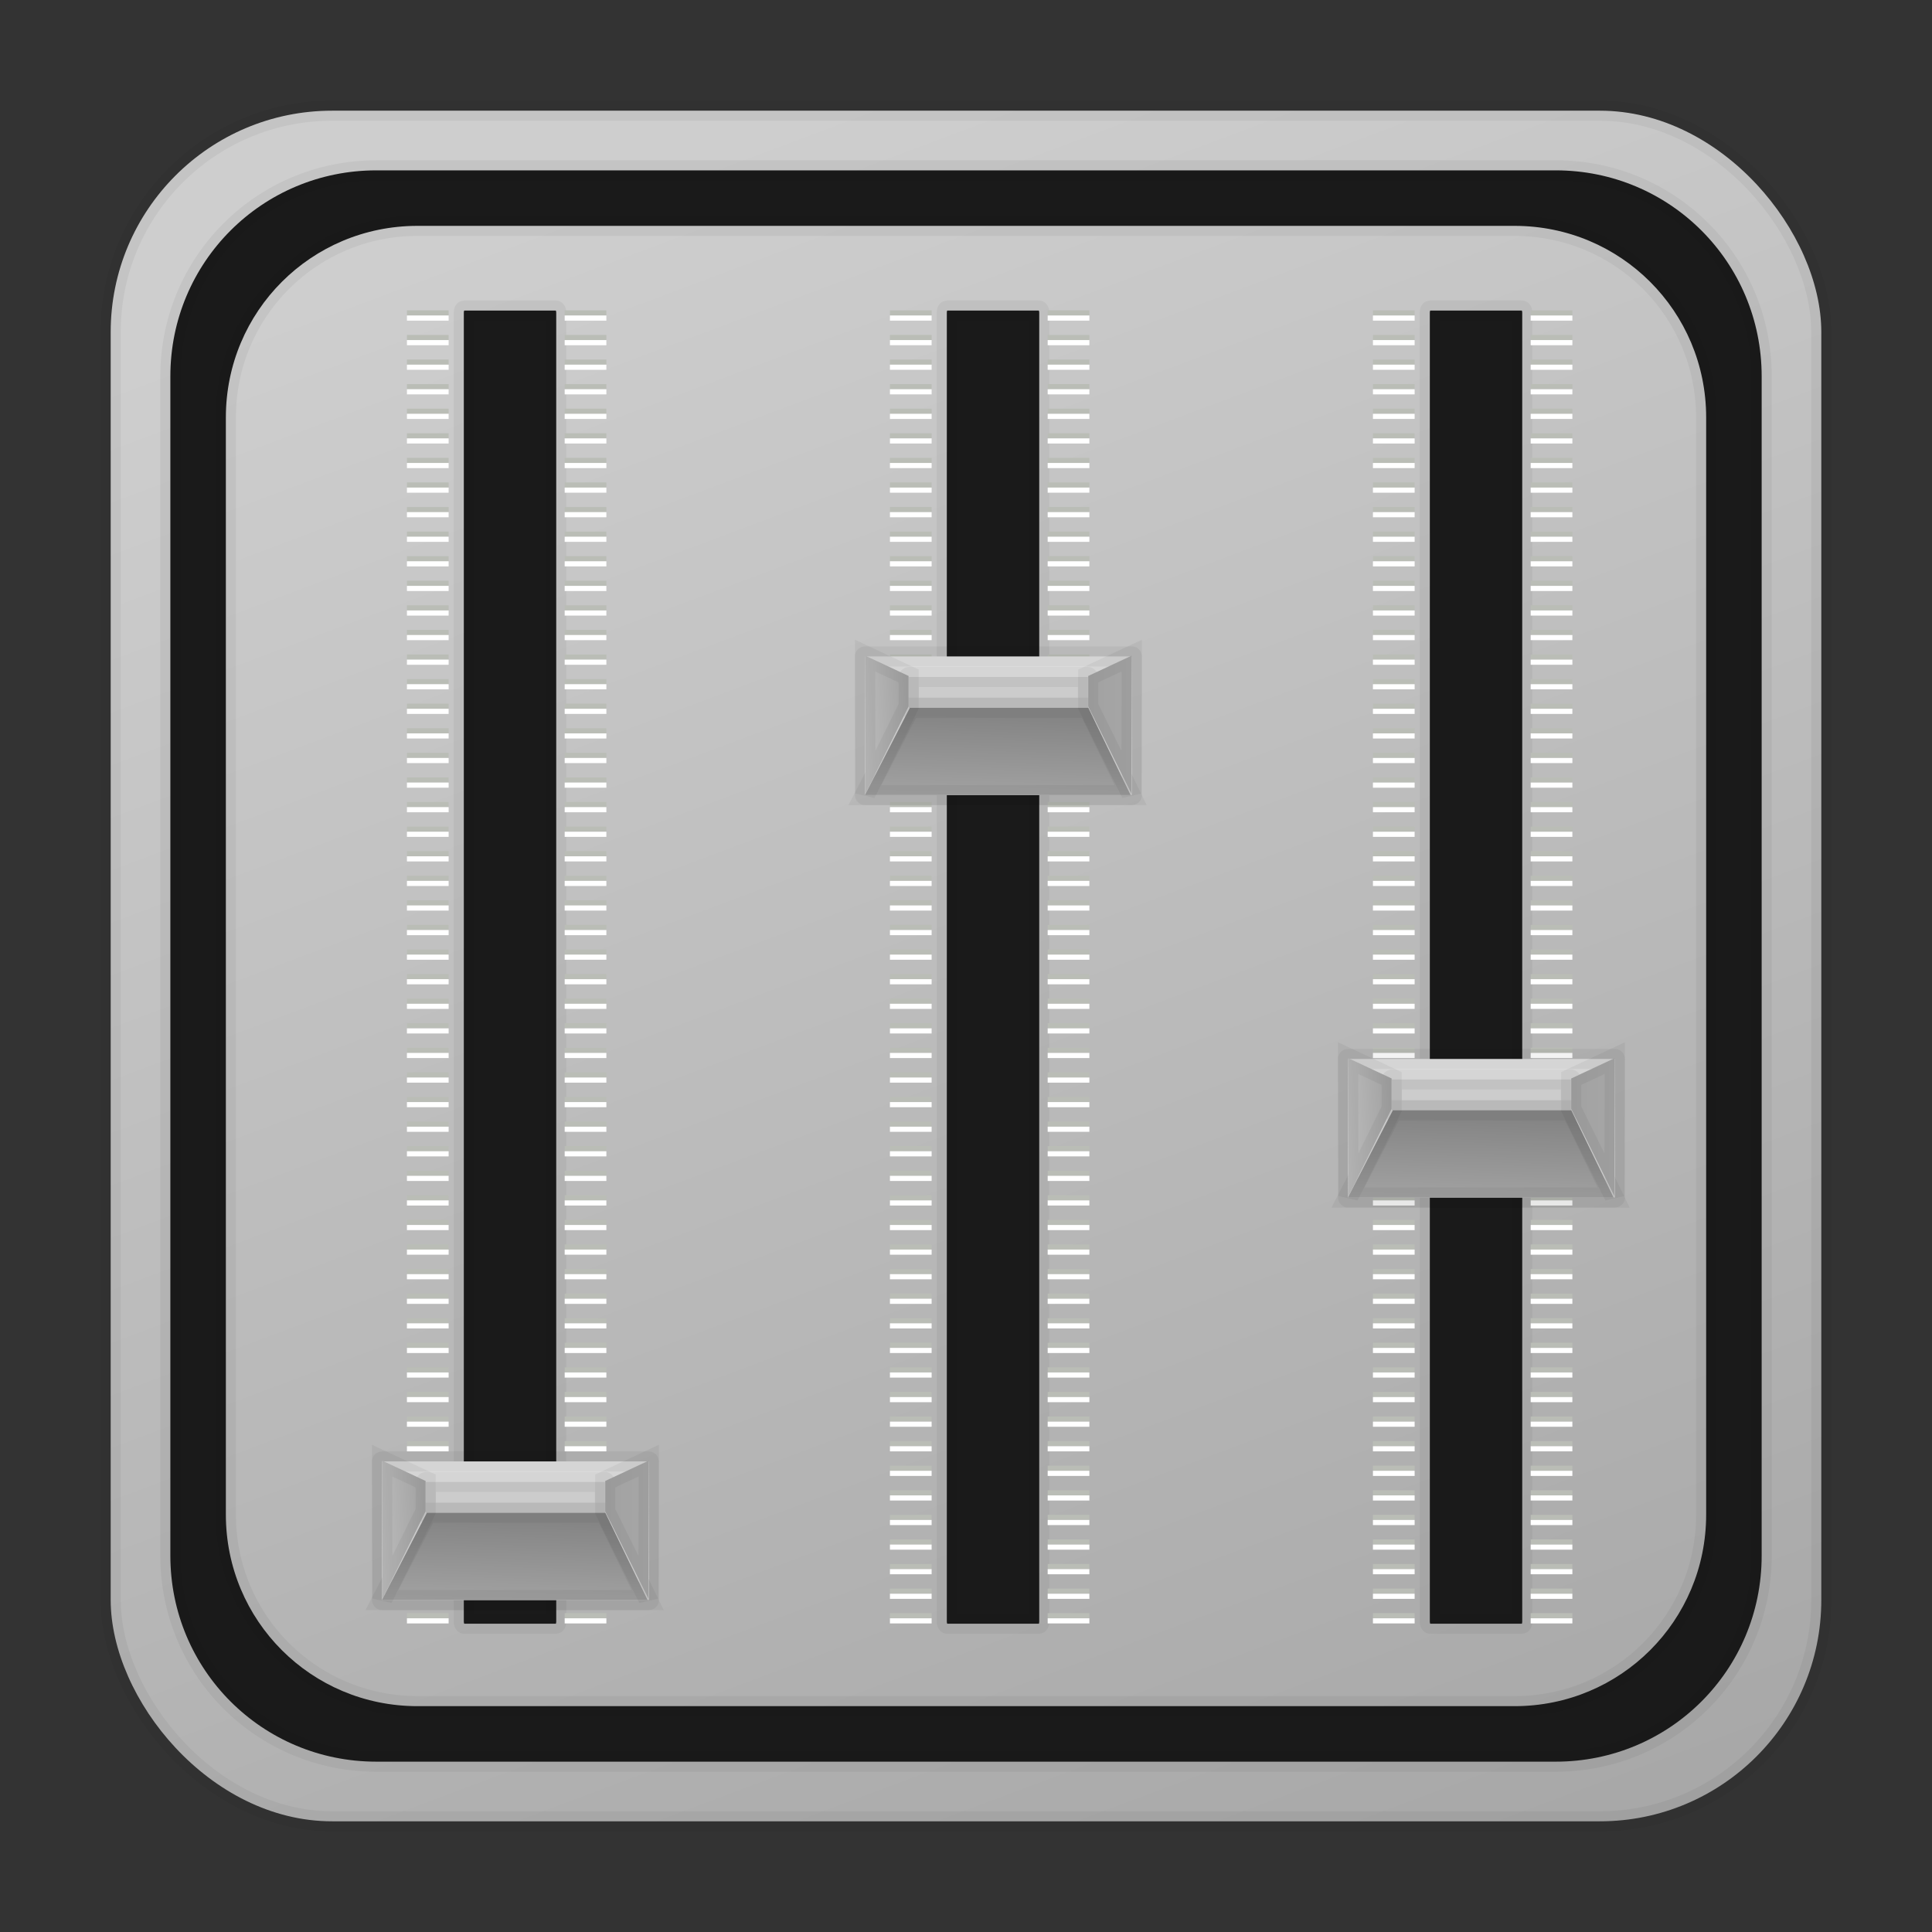 <?xml version="1.0" encoding="UTF-8" standalone="no"?>
<svg
   xmlns:dc="http://purl.org/dc/elements/1.1/"
   xmlns:cc="http://creativecommons.org/ns#"
   xmlns:rdf="http://www.w3.org/1999/02/22-rdf-syntax-ns#"
   xmlns:svg="http://www.w3.org/2000/svg"
   xmlns="http://www.w3.org/2000/svg"
   xmlns:xlink="http://www.w3.org/1999/xlink"
   xmlns:sodipodi="http://sodipodi.sourceforge.net/DTD/sodipodi-0.dtd"
   xmlns:inkscape="http://www.inkscape.org/namespaces/inkscape"
   height="96"
   width="96"
   id="svg2"
   version="1.1"
   inkscape:version="0.91 r13725"
   sodipodi:docname="preferences-desktop.svg">
  <rect width="100%" height="100%" fill="#333333" stroke="none"/>
  <sodipodi:namedview
     pagecolor="#ffffff"
     bordercolor="#666666"
     borderopacity="1"
     objecttolerance="10"
     gridtolerance="10"
     guidetolerance="10"
     inkscape:pageopacity="0"
     inkscape:pageshadow="2"
     inkscape:window-width="1366"
     inkscape:window-height="716"
     id="namedview155"
     showgrid="false"
     inkscape:zoom="3.4766083"
     inkscape:cx="31.160443"
     inkscape:cy="48.159678"
     inkscape:current-layer="svg2"
     inkscape:window-x="0"
     inkscape:window-y="24"
     inkscape:window-maximized="1" />
  <defs
     id="defs4">
    <linearGradient
       id="linearGradient8260"
       inkscape:collect="always">
      <stop
         id="stop8262"
         offset="0"
         style="stop-color:#cecece;stop-opacity:1" />
      <stop
         id="stop8264"
         offset="1"
         style="stop-color:#a6a6a6;stop-opacity:1" />
    </linearGradient>
    <linearGradient
       y2="166.871"
       x2="184.415"
       y1="188.427"
       x1="183.852"
       gradientTransform="matrix(0.255,0,0,0.255,30.032,-6.107)"
       gradientUnits="userSpaceOnUse"
       id="linearGradient6223"
       xlink:href="#linearGradient6129"
       inkscape:collect="always" />
    <linearGradient
       id="linearGradient6129"
       inkscape:collect="always">
      <stop
         id="stop6132"
         offset="0"
         style="stop-color:#adadad;stop-opacity:1;" />
      <stop
         id="stop6134"
         offset="1"
         style="stop-color:#858585;stop-opacity:1" />
    </linearGradient>
    <linearGradient
       y2="168.39"
       x2="207.978"
       y1="168.39"
       x1="199.492"
       gradientUnits="userSpaceOnUse"
       id="linearGradient6225"
       xlink:href="#linearGradient6155"
       inkscape:collect="always"
       gradientTransform="matrix(0.255,0,0,0.255,30.032,-6.139)" />
    <linearGradient
       inkscape:collect="always"
       id="linearGradient6155">
      <stop
         style="stop-color:#a2a2a2;stop-opacity:1;"
         offset="0"
         id="stop6158" />
      <stop
         style="stop-color:#a6a6a6;stop-opacity:1"
         offset="1"
         id="stop6160" />
    </linearGradient>
    <linearGradient
       y2="169.235"
       x2="214.18"
       y1="168.39"
       x1="199.492"
       gradientTransform="matrix(-0.255,0,0,0.255,122.885,-6.139)"
       gradientUnits="userSpaceOnUse"
       id="linearGradient6227"
       xlink:href="#linearGradient6140"
       inkscape:collect="always" />
    <linearGradient
       id="linearGradient6140"
       inkscape:collect="always">
      <stop
         id="stop6143"
         offset="0"
         style="stop-color:#a2a2a2;stop-opacity:1;" />
      <stop
         id="stop6145"
         offset="1"
         style="stop-color:#cbcbcb;stop-opacity:1" />
    </linearGradient>
    <linearGradient
       gradientUnits="userSpaceOnUse"
       y2="95.593"
       x2="78.186"
       y1="4.068"
       x1="43.847"
       id="linearGradient4167-3"
       xlink:href="#linearGradient8260"
       inkscape:collect="always"
       gradientTransform="translate(0,-2.29e-5)" />
    <linearGradient
       inkscape:collect="always"
       xlink:href="#linearGradient6129"
       id="linearGradient7596"
       gradientUnits="userSpaceOnUse"
       gradientTransform="matrix(0.255,0,0,0.255,30.032,-6.107)"
       x1="183.852"
       y1="188.427"
       x2="184.415"
       y2="166.871" />
    <linearGradient
       inkscape:collect="always"
       xlink:href="#linearGradient6155"
       id="linearGradient7598"
       gradientUnits="userSpaceOnUse"
       gradientTransform="matrix(0.255,0,0,0.255,30.032,-6.139)"
       x1="199.492"
       y1="168.39"
       x2="207.978"
       y2="168.39" />
    <linearGradient
       inkscape:collect="always"
       xlink:href="#linearGradient6140"
       id="linearGradient7600"
       gradientUnits="userSpaceOnUse"
       gradientTransform="matrix(-0.255,0,0,0.255,122.885,-6.139)"
       x1="199.492"
       y1="168.39"
       x2="214.18"
       y2="169.235" />
    <linearGradient
       inkscape:collect="always"
       xlink:href="#linearGradient6129"
       id="linearGradient7864"
       gradientUnits="userSpaceOnUse"
       gradientTransform="matrix(0.255,0,0,0.255,30.032,-6.107)"
       x1="183.852"
       y1="188.427"
       x2="184.415"
       y2="166.871" />
    <linearGradient
       inkscape:collect="always"
       xlink:href="#linearGradient6155"
       id="linearGradient7866"
       gradientUnits="userSpaceOnUse"
       gradientTransform="matrix(0.255,0,0,0.255,30.032,-6.139)"
       x1="199.492"
       y1="168.39"
       x2="207.978"
       y2="168.39" />
    <linearGradient
       inkscape:collect="always"
       xlink:href="#linearGradient6140"
       id="linearGradient7868"
       gradientUnits="userSpaceOnUse"
       gradientTransform="matrix(-0.255,0,0,0.255,122.885,-6.139)"
       x1="199.492"
       y1="168.39"
       x2="214.18"
       y2="169.235" />
  </defs>
  <rect
     rx="11"
     y="5.5"
     x="5.5"
     height="85"
     width="85"
     id="rect4244-6"
     style="opacity:1;fill:url(#linearGradient4167-3);fill-opacity:1.0;stroke:#000000;stroke-width:1;stroke-linecap:butt;stroke-linejoin:miter;stroke-miterlimit:4;stroke-dasharray:none;stroke-dashoffset:0;stroke-opacity:0.047" />
  <g
     id="g5679"
     transform="translate(-50.847,-0.814)">
    <g
       transform="matrix(0.255,0,0,0.255,19.063,2.724)"
       id="g6681">
      <path
         inkscape:connector-curvature="0"
         id="path6683"
         d="m 204.438,144.5 7.125,0"
         style="fill:none;stroke:#babdb6;stroke-width:1px;stroke-linecap:square;stroke-linejoin:miter;stroke-opacity:1" />
      <path
         style="fill:none;stroke:#ffffff;stroke-width:1px;stroke-linecap:square;stroke-linejoin:miter;stroke-opacity:1"
         d="m 204.438,145.5 7.125,0"
         id="path6685"
         inkscape:connector-curvature="0" />
    </g>
    <use
       x="0"
       y="0"
       xlink:href="#g6681"
       id="use6687"
       transform="translate(0,1.221)"
       width="400"
       height="300" />
    <use
       x="0"
       y="0"
       xlink:href="#use6687"
       id="use6689"
       transform="translate(0,3.664)"
       width="400"
       height="300" />
    <use
       x="0"
       y="0"
       xlink:href="#use6689"
       id="use6691"
       transform="translate(0,1.221)"
       width="400"
       height="300" />
    <use
       x="0"
       y="0"
       xlink:href="#use6691"
       id="use6693"
       transform="translate(0,3.664)"
       width="400"
       height="300" />
    <use
       x="0"
       y="0"
       xlink:href="#use6693"
       id="use6695"
       transform="translate(0,2.443)"
       width="400"
       height="300" />
    <use
       x="0"
       y="0"
       xlink:href="#use6695"
       id="use6697"
       transform="translate(0,2.443)"
       width="400"
       height="300" />
    <use
       x="0"
       y="0"
       xlink:href="#use6697"
       id="use6699"
       transform="translate(0,1.221)"
       width="400"
       height="300" />
    <use
       x="0"
       y="0"
       xlink:href="#use6699"
       id="use6701"
       transform="translate(0,3.664)"
       width="400"
       height="300" />
    <use
       x="0"
       y="0"
       xlink:href="#use6701"
       id="use6703"
       transform="translate(0,2.443)"
       width="400"
       height="300" />
    <use
       x="0"
       y="0"
       xlink:href="#use6703"
       id="use6705"
       transform="translate(0,2.443)"
       width="400"
       height="300" />
    <use
       x="0"
       y="0"
       xlink:href="#use6705"
       id="use6707"
       transform="translate(0,1.221)"
       width="400"
       height="300" />
    <use
       x="0"
       y="0"
       xlink:href="#use6707"
       id="use6709"
       transform="translate(0,2.443)"
       width="400"
       height="300" />
    <use
       x="0"
       y="0"
       xlink:href="#use6709"
       id="use6711"
       transform="translate(0,2.443)"
       width="400"
       height="300" />
    <use
       x="0"
       y="0"
       xlink:href="#use6711"
       id="use6713"
       transform="translate(0,2.443)"
       width="400"
       height="300" />
    <use
       x="0"
       y="0"
       xlink:href="#use6713"
       id="use6715"
       transform="translate(0,2.443)"
       width="400"
       height="300" />
    <use
       x="0"
       y="0"
       xlink:href="#use6715"
       id="use6717"
       transform="translate(0,2.443)"
       width="400"
       height="300" />
    <use
       x="0"
       y="0"
       xlink:href="#use6717"
       id="use6719"
       transform="translate(0,2.443)"
       width="400"
       height="300" />
    <g
       id="g5123"
       transform="matrix(0.255,0,0,0.255,19.063,1.502)">
      <path
         style="fill:none;stroke:#babdb6;stroke-width:1px;stroke-linecap:square;stroke-linejoin:miter;stroke-opacity:1"
         d="m 204.438,144.5 7.125,0"
         id="path5125"
         inkscape:connector-curvature="0" />
      <path
         inkscape:connector-curvature="0"
         id="path5127"
         d="m 204.438,145.5 7.125,0"
         style="fill:none;stroke:#ffffff;stroke-width:1px;stroke-linecap:square;stroke-linejoin:miter;stroke-opacity:1" />
    </g>
    <use
       height="300"
       width="400"
       transform="translate(0,2.443)"
       id="use5129"
       xlink:href="#g6681"
       y="0"
       x="0" />
    <use
       height="300"
       width="400"
       transform="translate(0,2.443)"
       id="use5131"
       xlink:href="#use6687"
       y="0"
       x="0" />
    <use
       height="300"
       width="400"
       transform="translate(0,2.443)"
       id="use5133"
       xlink:href="#use6689"
       y="0"
       x="0" />
    <use
       height="300"
       width="400"
       transform="translate(0,2.443)"
       id="use5135"
       xlink:href="#use6691"
       y="0"
       x="0" />
    <use
       height="300"
       width="400"
       transform="translate(0,1.221)"
       id="use5137"
       xlink:href="#use6693"
       y="0"
       x="0" />
    <use
       height="300"
       width="400"
       transform="translate(0,1.221)"
       id="use5139"
       xlink:href="#use6695"
       y="0"
       x="0" />
    <use
       height="300"
       width="400"
       transform="translate(0,2.443)"
       id="use5141"
       xlink:href="#use6697"
       y="0"
       x="0" />
    <use
       height="300"
       width="400"
       transform="translate(0,2.443)"
       id="use5143"
       xlink:href="#use6699"
       y="0"
       x="0" />
    <use
       height="300"
       width="400"
       transform="translate(0,1.221)"
       id="use5145"
       xlink:href="#use6701"
       y="0"
       x="0" />
    <use
       height="300"
       width="400"
       transform="translate(0,1.221)"
       id="use5147"
       xlink:href="#use6703"
       y="0"
       x="0" />
    <use
       height="300"
       width="400"
       transform="translate(0,2.443)"
       id="use5149"
       xlink:href="#use6705"
       y="0"
       x="0" />
    <use
       height="300"
       width="400"
       transform="translate(0,3.664)"
       id="use5151"
       xlink:href="#use6707"
       y="0"
       x="0" />
    <use
       height="300"
       width="400"
       transform="translate(0,3.664)"
       id="use5153"
       xlink:href="#use6709"
       y="0"
       x="0" />
    <use
       height="300"
       width="400"
       transform="translate(0,3.664)"
       id="use5155"
       xlink:href="#use6711"
       y="0"
       x="0" />
    <use
       height="300"
       width="400"
       transform="translate(0,3.664)"
       id="use5157"
       xlink:href="#use6713"
       y="0"
       x="0" />
    <use
       height="300"
       width="400"
       transform="translate(0,3.664)"
       id="use5159"
       xlink:href="#use6715"
       y="0"
       x="0" />
    <use
       height="300"
       width="400"
       transform="translate(0,3.664)"
       id="use5161"
       xlink:href="#use6717"
       y="0"
       x="0" />
    <g
       transform="matrix(0.255,0,0,0.255,19.063,-20.484)"
       id="g5163">
      <path
         inkscape:connector-curvature="0"
         id="path5165"
         d="m 204.438,144.5 7.125,0"
         style="fill:none;stroke:#babdb6;stroke-width:1px;stroke-linecap:square;stroke-linejoin:miter;stroke-opacity:1" />
      <path
         style="fill:none;stroke:#ffffff;stroke-width:1px;stroke-linecap:square;stroke-linejoin:miter;stroke-opacity:1"
         d="m 204.438,145.5 7.125,0"
         id="path5167"
         inkscape:connector-curvature="0" />
    </g>
    <use
       x="0"
       y="0"
       xlink:href="#g6681"
       id="use5169"
       transform="translate(0,-21.986)"
       width="400"
       height="300" />
    <use
       x="0"
       y="0"
       xlink:href="#use6687"
       id="use5171"
       transform="translate(0,-21.986)"
       width="400"
       height="300" />
    <use
       x="0"
       y="0"
       xlink:href="#use6689"
       id="use5173"
       transform="translate(0,-24.429)"
       width="400"
       height="300" />
    <use
       x="0"
       y="0"
       xlink:href="#use6691"
       id="use5175"
       transform="translate(0,-24.429)"
       width="400"
       height="300" />
    <use
       x="0"
       y="0"
       xlink:href="#use6693"
       id="use5177"
       transform="translate(0,-26.872)"
       width="400"
       height="300" />
    <use
       x="0"
       y="0"
       xlink:href="#use6695"
       id="use5179"
       transform="translate(0,-28.093)"
       width="400"
       height="300" />
    <use
       x="0"
       y="0"
       xlink:href="#use6697"
       id="use5181"
       transform="translate(0,-29.314)"
       width="400"
       height="300" />
    <use
       x="0"
       y="0"
       xlink:href="#use6699"
       id="use5183"
       transform="translate(0,-29.314)"
       width="400"
       height="300" />
    <use
       x="0"
       y="0"
       xlink:href="#use6701"
       id="use5185"
       transform="translate(0,-31.757)"
       width="400"
       height="300" />
    <use
       x="0"
       y="0"
       xlink:href="#use6703"
       id="use5187"
       transform="translate(0,-32.979)"
       width="400"
       height="300" />
    <use
       x="0"
       y="0"
       xlink:href="#use6705"
       id="use5189"
       transform="translate(0,-34.2)"
       width="400"
       height="300" />
    <use
       x="0"
       y="0"
       xlink:href="#use6707"
       id="use5191"
       transform="translate(0,-34.2)"
       width="400"
       height="300" />
    <use
       x="0"
       y="0"
       xlink:href="#use6709"
       id="use5193"
       transform="translate(0,-35.422)"
       width="400"
       height="300" />
    <use
       x="0"
       y="0"
       xlink:href="#use6711"
       id="use5195"
       transform="translate(0,-36.643)"
       width="400"
       height="300" />
    <use
       x="0"
       y="0"
       xlink:href="#use6713"
       id="use5197"
       transform="translate(0,-37.864)"
       width="400"
       height="300" />
    <use
       x="0"
       y="0"
       xlink:href="#use6715"
       id="use5199"
       transform="translate(0,-39.086)"
       width="400"
       height="300" />
    <use
       x="0"
       y="0"
       xlink:href="#use6717"
       id="use5201"
       transform="translate(0,-40.307)"
       width="400"
       height="300" />
  </g>
  <rect
     style="color:#000000;display:inline;overflow:visible;visibility:visible;fill:#1a1a1a;fill-opacity:1;fill-rule:evenodd;stroke:#000000;stroke-width:1;stroke-miterlimit:4;stroke-dasharray:none;stroke-opacity:0.047;marker:none;enable-background:accumulate"
     id="rect9811"
     width="4.592"
     height="65.251"
     x="23.047"
     y="15.431"
     rx="0.027"
     ry="0.097" />
  <g
     id="g5741"
     transform="translate(-43.009,-0.814)">
    <g
       id="g5743"
       transform="matrix(0.255,0,0,0.255,19.063,2.724)">
      <path
         style="fill:none;stroke:#babdb6;stroke-width:1px;stroke-linecap:square;stroke-linejoin:miter;stroke-opacity:1"
         d="m 204.438,144.5 7.125,0"
         id="path5745"
         inkscape:connector-curvature="0" />
      <path
         inkscape:connector-curvature="0"
         id="path5747"
         d="m 204.438,145.5 7.125,0"
         style="fill:none;stroke:#ffffff;stroke-width:1px;stroke-linecap:square;stroke-linejoin:miter;stroke-opacity:1" />
    </g>
    <use
       height="300"
       width="400"
       transform="translate(0,1.221)"
       id="use5749"
       xlink:href="#g6681"
       y="0"
       x="0" />
    <use
       height="300"
       width="400"
       transform="translate(0,3.664)"
       id="use5751"
       xlink:href="#use6687"
       y="0"
       x="0" />
    <use
       height="300"
       width="400"
       transform="translate(0,1.221)"
       id="use5753"
       xlink:href="#use6689"
       y="0"
       x="0" />
    <use
       height="300"
       width="400"
       transform="translate(0,3.664)"
       id="use5755"
       xlink:href="#use6691"
       y="0"
       x="0" />
    <use
       height="300"
       width="400"
       transform="translate(0,2.443)"
       id="use5757"
       xlink:href="#use6693"
       y="0"
       x="0" />
    <use
       height="300"
       width="400"
       transform="translate(0,2.443)"
       id="use5759"
       xlink:href="#use6695"
       y="0"
       x="0" />
    <use
       height="300"
       width="400"
       transform="translate(0,1.221)"
       id="use5761"
       xlink:href="#use6697"
       y="0"
       x="0" />
    <use
       height="300"
       width="400"
       transform="translate(0,3.664)"
       id="use5763"
       xlink:href="#use6699"
       y="0"
       x="0" />
    <use
       height="300"
       width="400"
       transform="translate(0,2.443)"
       id="use5765"
       xlink:href="#use6701"
       y="0"
       x="0" />
    <use
       height="300"
       width="400"
       transform="translate(0,2.443)"
       id="use5767"
       xlink:href="#use6703"
       y="0"
       x="0" />
    <use
       height="300"
       width="400"
       transform="translate(0,1.221)"
       id="use5769"
       xlink:href="#use6705"
       y="0"
       x="0" />
    <use
       height="300"
       width="400"
       transform="translate(0,2.443)"
       id="use5771"
       xlink:href="#use6707"
       y="0"
       x="0" />
    <use
       height="300"
       width="400"
       transform="translate(0,2.443)"
       id="use5773"
       xlink:href="#use6709"
       y="0"
       x="0" />
    <use
       height="300"
       width="400"
       transform="translate(0,2.443)"
       id="use5775"
       xlink:href="#use6711"
       y="0"
       x="0" />
    <use
       height="300"
       width="400"
       transform="translate(0,2.443)"
       id="use5777"
       xlink:href="#use6713"
       y="0"
       x="0" />
    <use
       height="300"
       width="400"
       transform="translate(0,2.443)"
       id="use5779"
       xlink:href="#use6715"
       y="0"
       x="0" />
    <use
       height="300"
       width="400"
       transform="translate(0,2.443)"
       id="use5781"
       xlink:href="#use6717"
       y="0"
       x="0" />
    <g
       transform="matrix(0.255,0,0,0.255,19.063,1.502)"
       id="g5783">
      <path
         inkscape:connector-curvature="0"
         id="path5785"
         d="m 204.438,144.5 7.125,0"
         style="fill:none;stroke:#babdb6;stroke-width:1px;stroke-linecap:square;stroke-linejoin:miter;stroke-opacity:1" />
      <path
         style="fill:none;stroke:#ffffff;stroke-width:1px;stroke-linecap:square;stroke-linejoin:miter;stroke-opacity:1"
         d="m 204.438,145.5 7.125,0"
         id="path5787"
         inkscape:connector-curvature="0" />
    </g>
    <use
       x="0"
       y="0"
       xlink:href="#g6681"
       id="use5789"
       transform="translate(0,2.443)"
       width="400"
       height="300" />
    <use
       x="0"
       y="0"
       xlink:href="#use6687"
       id="use5791"
       transform="translate(0,2.443)"
       width="400"
       height="300" />
    <use
       x="0"
       y="0"
       xlink:href="#use6689"
       id="use5793"
       transform="translate(0,2.443)"
       width="400"
       height="300" />
    <use
       x="0"
       y="0"
       xlink:href="#use6691"
       id="use5795"
       transform="translate(0,2.443)"
       width="400"
       height="300" />
    <use
       x="0"
       y="0"
       xlink:href="#use6693"
       id="use5797"
       transform="translate(0,1.221)"
       width="400"
       height="300" />
    <use
       x="0"
       y="0"
       xlink:href="#use6695"
       id="use5799"
       transform="translate(0,1.221)"
       width="400"
       height="300" />
    <use
       x="0"
       y="0"
       xlink:href="#use6697"
       id="use5801"
       transform="translate(0,2.443)"
       width="400"
       height="300" />
    <use
       x="0"
       y="0"
       xlink:href="#use6699"
       id="use5803"
       transform="translate(0,2.443)"
       width="400"
       height="300" />
    <use
       x="0"
       y="0"
       xlink:href="#use6701"
       id="use5805"
       transform="translate(0,1.221)"
       width="400"
       height="300" />
    <use
       x="0"
       y="0"
       xlink:href="#use6703"
       id="use5807"
       transform="translate(0,1.221)"
       width="400"
       height="300" />
    <use
       x="0"
       y="0"
       xlink:href="#use6705"
       id="use5809"
       transform="translate(0,2.443)"
       width="400"
       height="300" />
    <use
       x="0"
       y="0"
       xlink:href="#use6707"
       id="use5811"
       transform="translate(0,3.664)"
       width="400"
       height="300" />
    <use
       x="0"
       y="0"
       xlink:href="#use6709"
       id="use5813"
       transform="translate(0,3.664)"
       width="400"
       height="300" />
    <use
       x="0"
       y="0"
       xlink:href="#use6711"
       id="use5815"
       transform="translate(0,3.664)"
       width="400"
       height="300" />
    <use
       x="0"
       y="0"
       xlink:href="#use6713"
       id="use5817"
       transform="translate(0,3.664)"
       width="400"
       height="300" />
    <use
       x="0"
       y="0"
       xlink:href="#use6715"
       id="use5819"
       transform="translate(0,3.664)"
       width="400"
       height="300" />
    <use
       x="0"
       y="0"
       xlink:href="#use6717"
       id="use5821"
       transform="translate(0,3.664)"
       width="400"
       height="300" />
    <g
       id="g5823"
       transform="matrix(0.255,0,0,0.255,19.063,-20.484)">
      <path
         style="fill:none;stroke:#babdb6;stroke-width:1px;stroke-linecap:square;stroke-linejoin:miter;stroke-opacity:1"
         d="m 204.438,144.5 7.125,0"
         id="path5825"
         inkscape:connector-curvature="0" />
      <path
         inkscape:connector-curvature="0"
         id="path5827"
         d="m 204.438,145.5 7.125,0"
         style="fill:none;stroke:#ffffff;stroke-width:1px;stroke-linecap:square;stroke-linejoin:miter;stroke-opacity:1" />
    </g>
    <use
       height="300"
       width="400"
       transform="translate(0,-21.986)"
       id="use5829"
       xlink:href="#g6681"
       y="0"
       x="0" />
    <use
       height="300"
       width="400"
       transform="translate(0,-21.986)"
       id="use5831"
       xlink:href="#use6687"
       y="0"
       x="0" />
    <use
       height="300"
       width="400"
       transform="translate(0,-24.429)"
       id="use5833"
       xlink:href="#use6689"
       y="0"
       x="0" />
    <use
       height="300"
       width="400"
       transform="translate(0,-24.429)"
       id="use5835"
       xlink:href="#use6691"
       y="0"
       x="0" />
    <use
       height="300"
       width="400"
       transform="translate(0,-26.872)"
       id="use5837"
       xlink:href="#use6693"
       y="0"
       x="0" />
    <use
       height="300"
       width="400"
       transform="translate(0,-28.093)"
       id="use5839"
       xlink:href="#use6695"
       y="0"
       x="0" />
    <use
       height="300"
       width="400"
       transform="translate(0,-29.314)"
       id="use5841"
       xlink:href="#use6697"
       y="0"
       x="0" />
    <use
       height="300"
       width="400"
       transform="translate(0,-29.314)"
       id="use5843"
       xlink:href="#use6699"
       y="0"
       x="0" />
    <use
       height="300"
       width="400"
       transform="translate(0,-31.757)"
       id="use5845"
       xlink:href="#use6701"
       y="0"
       x="0" />
    <use
       height="300"
       width="400"
       transform="translate(0,-32.979)"
       id="use5847"
       xlink:href="#use6703"
       y="0"
       x="0" />
    <use
       height="300"
       width="400"
       transform="translate(0,-34.2)"
       id="use5849"
       xlink:href="#use6705"
       y="0"
       x="0" />
    <use
       height="300"
       width="400"
       transform="translate(0,-34.2)"
       id="use5851"
       xlink:href="#use6707"
       y="0"
       x="0" />
    <use
       height="300"
       width="400"
       transform="translate(0,-35.422)"
       id="use5853"
       xlink:href="#use6709"
       y="0"
       x="0" />
    <use
       height="300"
       width="400"
       transform="translate(0,-36.643)"
       id="use5855"
       xlink:href="#use6711"
       y="0"
       x="0" />
    <use
       height="300"
       width="400"
       transform="translate(0,-37.864)"
       id="use5857"
       xlink:href="#use6713"
       y="0"
       x="0" />
    <use
       height="300"
       width="400"
       transform="translate(0,-39.086)"
       id="use5859"
       xlink:href="#use6715"
       y="0"
       x="0" />
    <use
       height="300"
       width="400"
       transform="translate(0,-40.307)"
       id="use5861"
       xlink:href="#use6717"
       y="0"
       x="0" />
  </g>
  <g
     id="g5265"
     style="stroke:#000000;stroke-width:1;stroke-miterlimit:4;stroke-dasharray:none;stroke-opacity:0.047"
     transform="translate(-50.847,39.186)">
    <g
       id="g5012"
       style="stroke:#000000;stroke-width:1;stroke-miterlimit:4;stroke-dasharray:none;stroke-opacity:0.047">
      <rect
         style="color:#000000;display:inline;overflow:visible;visibility:visible;fill:#e0e0e0;fill-opacity:1;fill-rule:evenodd;stroke:#000000;stroke-width:1;stroke-miterlimit:4;stroke-dasharray:none;stroke-opacity:0.047;marker:none;enable-background:accumulate"
         id="rect9823"
         width="13.265"
         height="6.887"
         x="69.826"
         y="33.432"
         rx="0.006"
         ry="0.006" />
      <rect
         ry="0.006"
         rx="0.006"
         y="34.452"
         x="72.008"
         height="1.531"
         width="8.9"
         id="rect9825"
         style="color:#000000;display:inline;overflow:visible;visibility:visible;fill:#cccccc;fill-opacity:1;fill-rule:evenodd;stroke:#000000;stroke-width:1;stroke-miterlimit:4;stroke-dasharray:none;stroke-opacity:0.047;marker:none;enable-background:accumulate" />
      <path
         style="fill:url(#linearGradient6223);fill-opacity:1;stroke:#000000;stroke-width:1;stroke-miterlimit:4;stroke-dasharray:none;stroke-opacity:0.047"
         d="m 72.058,35.983 -2.232,4.337 13.201,0 -2.104,-4.337 z"
         id="path9827"
         inkscape:connector-curvature="0" />
    </g>
    <path
       inkscape:connector-curvature="0"
       id="path6138"
       d="m 80.92,34.403 0,1.511 2.142,4.329 0.023,-6.854 z"
       style="fill:url(#linearGradient6225);fill-opacity:1;stroke:#000000;stroke-width:1;stroke-miterlimit:4;stroke-dasharray:none;stroke-opacity:0.047" />
    <path
       style="fill:url(#linearGradient6227);fill-opacity:1;stroke:#000000;stroke-width:1;stroke-miterlimit:4;stroke-dasharray:none;stroke-opacity:0.047"
       d="m 71.996,34.403 0,1.511 -2.142,4.329 -0.023,-6.854 z"
       id="path6149"
       inkscape:connector-curvature="0" />
  </g>
  <path
     style="opacity:1;fill:#1a1a1a;fill-opacity:1;stroke:#000000;stroke-width:1;stroke-linecap:butt;stroke-linejoin:miter;stroke-miterlimit:4;stroke-dasharray:none;stroke-dashoffset:0;stroke-opacity:0.047"
     d="m 18.698,8.465 c -5.669,0 -10.233,4.564 -10.233,10.233 l 0,58.605 c 0,5.669 4.564,10.233 10.233,10.233 l 58.605,0 c 5.669,0 10.233,-4.564 10.233,-10.233 l 0,-58.605 c 0,-5.669 -4.564,-10.233 -10.233,-10.233 l -58.605,0 z m 2.044,2.758 54.517,0 c 5.273,0 9.519,4.245 9.519,9.519 l 0,54.517 c 0,5.273 -4.245,9.519 -9.519,9.519 l -54.517,0 c -5.273,0 -9.519,-4.245 -9.519,-9.519 l 0,-54.517 c 0,-5.273 4.245,-9.519 9.519,-9.519 z"
     id="rect4449"
     inkscape:connector-curvature="0" />
  <g
     transform="translate(-26.847,-0.814)"
     id="g7336">
    <g
       id="g7338"
       transform="matrix(0.255,0,0,0.255,19.063,2.724)">
      <path
         style="fill:none;stroke:#babdb6;stroke-width:1px;stroke-linecap:square;stroke-linejoin:miter;stroke-opacity:1"
         d="m 204.438,144.5 7.125,0"
         id="path7340"
         inkscape:connector-curvature="0" />
      <path
         inkscape:connector-curvature="0"
         id="path7342"
         d="m 204.438,145.5 7.125,0"
         style="fill:none;stroke:#ffffff;stroke-width:1px;stroke-linecap:square;stroke-linejoin:miter;stroke-opacity:1" />
    </g>
    <use
       height="300"
       width="400"
       transform="translate(0,1.221)"
       id="use7344"
       xlink:href="#g6681"
       y="0"
       x="0" />
    <use
       height="300"
       width="400"
       transform="translate(0,3.664)"
       id="use7346"
       xlink:href="#use6687"
       y="0"
       x="0" />
    <use
       height="300"
       width="400"
       transform="translate(0,1.221)"
       id="use7348"
       xlink:href="#use6689"
       y="0"
       x="0" />
    <use
       height="300"
       width="400"
       transform="translate(0,3.664)"
       id="use7350"
       xlink:href="#use6691"
       y="0"
       x="0" />
    <use
       height="300"
       width="400"
       transform="translate(0,2.443)"
       id="use7352"
       xlink:href="#use6693"
       y="0"
       x="0" />
    <use
       height="300"
       width="400"
       transform="translate(0,2.443)"
       id="use7354"
       xlink:href="#use6695"
       y="0"
       x="0" />
    <use
       height="300"
       width="400"
       transform="translate(0,1.221)"
       id="use7356"
       xlink:href="#use6697"
       y="0"
       x="0" />
    <use
       height="300"
       width="400"
       transform="translate(0,3.664)"
       id="use7358"
       xlink:href="#use6699"
       y="0"
       x="0" />
    <use
       height="300"
       width="400"
       transform="translate(0,2.443)"
       id="use7360"
       xlink:href="#use6701"
       y="0"
       x="0" />
    <use
       height="300"
       width="400"
       transform="translate(0,2.443)"
       id="use7362"
       xlink:href="#use6703"
       y="0"
       x="0" />
    <use
       height="300"
       width="400"
       transform="translate(0,1.221)"
       id="use7364"
       xlink:href="#use6705"
       y="0"
       x="0" />
    <use
       height="300"
       width="400"
       transform="translate(0,2.443)"
       id="use7366"
       xlink:href="#use6707"
       y="0"
       x="0" />
    <use
       height="300"
       width="400"
       transform="translate(0,2.443)"
       id="use7368"
       xlink:href="#use6709"
       y="0"
       x="0" />
    <use
       height="300"
       width="400"
       transform="translate(0,2.443)"
       id="use7370"
       xlink:href="#use6711"
       y="0"
       x="0" />
    <use
       height="300"
       width="400"
       transform="translate(0,2.443)"
       id="use7372"
       xlink:href="#use6713"
       y="0"
       x="0" />
    <use
       height="300"
       width="400"
       transform="translate(0,2.443)"
       id="use7374"
       xlink:href="#use6715"
       y="0"
       x="0" />
    <use
       height="300"
       width="400"
       transform="translate(0,2.443)"
       id="use7376"
       xlink:href="#use6717"
       y="0"
       x="0" />
    <g
       transform="matrix(0.255,0,0,0.255,19.063,1.502)"
       id="g7378">
      <path
         inkscape:connector-curvature="0"
         id="path7380"
         d="m 204.438,144.5 7.125,0"
         style="fill:none;stroke:#babdb6;stroke-width:1px;stroke-linecap:square;stroke-linejoin:miter;stroke-opacity:1" />
      <path
         style="fill:none;stroke:#ffffff;stroke-width:1px;stroke-linecap:square;stroke-linejoin:miter;stroke-opacity:1"
         d="m 204.438,145.5 7.125,0"
         id="path7382"
         inkscape:connector-curvature="0" />
    </g>
    <use
       x="0"
       y="0"
       xlink:href="#g6681"
       id="use7384"
       transform="translate(0,2.443)"
       width="400"
       height="300" />
    <use
       x="0"
       y="0"
       xlink:href="#use6687"
       id="use7386"
       transform="translate(0,2.443)"
       width="400"
       height="300" />
    <use
       x="0"
       y="0"
       xlink:href="#use6689"
       id="use7388"
       transform="translate(0,2.443)"
       width="400"
       height="300" />
    <use
       x="0"
       y="0"
       xlink:href="#use6691"
       id="use7390"
       transform="translate(0,2.443)"
       width="400"
       height="300" />
    <use
       x="0"
       y="0"
       xlink:href="#use6693"
       id="use7392"
       transform="translate(0,1.221)"
       width="400"
       height="300" />
    <use
       x="0"
       y="0"
       xlink:href="#use6695"
       id="use7394"
       transform="translate(0,1.221)"
       width="400"
       height="300" />
    <use
       x="0"
       y="0"
       xlink:href="#use6697"
       id="use7396"
       transform="translate(0,2.443)"
       width="400"
       height="300" />
    <use
       x="0"
       y="0"
       xlink:href="#use6699"
       id="use7398"
       transform="translate(0,2.443)"
       width="400"
       height="300" />
    <use
       x="0"
       y="0"
       xlink:href="#use6701"
       id="use7400"
       transform="translate(0,1.221)"
       width="400"
       height="300" />
    <use
       x="0"
       y="0"
       xlink:href="#use6703"
       id="use7402"
       transform="translate(0,1.221)"
       width="400"
       height="300" />
    <use
       x="0"
       y="0"
       xlink:href="#use6705"
       id="use7404"
       transform="translate(0,2.443)"
       width="400"
       height="300" />
    <use
       x="0"
       y="0"
       xlink:href="#use6707"
       id="use7406"
       transform="translate(0,3.664)"
       width="400"
       height="300" />
    <use
       x="0"
       y="0"
       xlink:href="#use6709"
       id="use7408"
       transform="translate(0,3.664)"
       width="400"
       height="300" />
    <use
       x="0"
       y="0"
       xlink:href="#use6711"
       id="use7410"
       transform="translate(0,3.664)"
       width="400"
       height="300" />
    <use
       x="0"
       y="0"
       xlink:href="#use6713"
       id="use7412"
       transform="translate(0,3.664)"
       width="400"
       height="300" />
    <use
       x="0"
       y="0"
       xlink:href="#use6715"
       id="use7414"
       transform="translate(0,3.664)"
       width="400"
       height="300" />
    <use
       x="0"
       y="0"
       xlink:href="#use6717"
       id="use7416"
       transform="translate(0,3.664)"
       width="400"
       height="300" />
    <g
       id="g7418"
       transform="matrix(0.255,0,0,0.255,19.063,-20.484)">
      <path
         style="fill:none;stroke:#babdb6;stroke-width:1px;stroke-linecap:square;stroke-linejoin:miter;stroke-opacity:1"
         d="m 204.438,144.5 7.125,0"
         id="path7420"
         inkscape:connector-curvature="0" />
      <path
         inkscape:connector-curvature="0"
         id="path7422"
         d="m 204.438,145.5 7.125,0"
         style="fill:none;stroke:#ffffff;stroke-width:1px;stroke-linecap:square;stroke-linejoin:miter;stroke-opacity:1" />
    </g>
    <use
       height="300"
       width="400"
       transform="translate(0,-21.986)"
       id="use7424"
       xlink:href="#g6681"
       y="0"
       x="0" />
    <use
       height="300"
       width="400"
       transform="translate(0,-21.986)"
       id="use7426"
       xlink:href="#use6687"
       y="0"
       x="0" />
    <use
       height="300"
       width="400"
       transform="translate(0,-24.429)"
       id="use7428"
       xlink:href="#use6689"
       y="0"
       x="0" />
    <use
       height="300"
       width="400"
       transform="translate(0,-24.429)"
       id="use7430"
       xlink:href="#use6691"
       y="0"
       x="0" />
    <use
       height="300"
       width="400"
       transform="translate(0,-26.872)"
       id="use7432"
       xlink:href="#use6693"
       y="0"
       x="0" />
    <use
       height="300"
       width="400"
       transform="translate(0,-28.093)"
       id="use7434"
       xlink:href="#use6695"
       y="0"
       x="0" />
    <use
       height="300"
       width="400"
       transform="translate(0,-29.314)"
       id="use7436"
       xlink:href="#use6697"
       y="0"
       x="0" />
    <use
       height="300"
       width="400"
       transform="translate(0,-29.314)"
       id="use7438"
       xlink:href="#use6699"
       y="0"
       x="0" />
    <use
       height="300"
       width="400"
       transform="translate(0,-31.757)"
       id="use7440"
       xlink:href="#use6701"
       y="0"
       x="0" />
    <use
       height="300"
       width="400"
       transform="translate(0,-32.979)"
       id="use7442"
       xlink:href="#use6703"
       y="0"
       x="0" />
    <use
       height="300"
       width="400"
       transform="translate(0,-34.2)"
       id="use7444"
       xlink:href="#use6705"
       y="0"
       x="0" />
    <use
       height="300"
       width="400"
       transform="translate(0,-34.2)"
       id="use7446"
       xlink:href="#use6707"
       y="0"
       x="0" />
    <use
       height="300"
       width="400"
       transform="translate(0,-35.422)"
       id="use7448"
       xlink:href="#use6709"
       y="0"
       x="0" />
    <use
       height="300"
       width="400"
       transform="translate(0,-36.643)"
       id="use7450"
       xlink:href="#use6711"
       y="0"
       x="0" />
    <use
       height="300"
       width="400"
       transform="translate(0,-37.864)"
       id="use7452"
       xlink:href="#use6713"
       y="0"
       x="0" />
    <use
       height="300"
       width="400"
       transform="translate(0,-39.086)"
       id="use7454"
       xlink:href="#use6715"
       y="0"
       x="0" />
    <use
       height="300"
       width="400"
       transform="translate(0,-40.307)"
       id="use7456"
       xlink:href="#use6717"
       y="0"
       x="0" />
  </g>
  <rect
     ry="0.097"
     rx="0.027"
     y="15.431"
     x="47.047"
     height="65.251"
     width="4.592"
     id="rect7458"
     style="color:#000000;display:inline;overflow:visible;visibility:visible;fill:#1a1a1a;fill-opacity:1;fill-rule:evenodd;stroke:#000000;stroke-width:1;stroke-miterlimit:4;stroke-dasharray:none;stroke-opacity:0.047;marker:none;enable-background:accumulate" />
  <g
     transform="translate(-19.009,-0.814)"
     id="g7460">
    <g
       transform="matrix(0.255,0,0,0.255,19.063,2.724)"
       id="g7462">
      <path
         inkscape:connector-curvature="0"
         id="path7464"
         d="m 204.438,144.5 7.125,0"
         style="fill:none;stroke:#babdb6;stroke-width:1px;stroke-linecap:square;stroke-linejoin:miter;stroke-opacity:1" />
      <path
         style="fill:none;stroke:#ffffff;stroke-width:1px;stroke-linecap:square;stroke-linejoin:miter;stroke-opacity:1"
         d="m 204.438,145.5 7.125,0"
         id="path7466"
         inkscape:connector-curvature="0" />
    </g>
    <use
       x="0"
       y="0"
       xlink:href="#g6681"
       id="use7468"
       transform="translate(0,1.221)"
       width="400"
       height="300" />
    <use
       x="0"
       y="0"
       xlink:href="#use6687"
       id="use7470"
       transform="translate(0,3.664)"
       width="400"
       height="300" />
    <use
       x="0"
       y="0"
       xlink:href="#use6689"
       id="use7472"
       transform="translate(0,1.221)"
       width="400"
       height="300" />
    <use
       x="0"
       y="0"
       xlink:href="#use6691"
       id="use7474"
       transform="translate(0,3.664)"
       width="400"
       height="300" />
    <use
       x="0"
       y="0"
       xlink:href="#use6693"
       id="use7476"
       transform="translate(0,2.443)"
       width="400"
       height="300" />
    <use
       x="0"
       y="0"
       xlink:href="#use6695"
       id="use7478"
       transform="translate(0,2.443)"
       width="400"
       height="300" />
    <use
       x="0"
       y="0"
       xlink:href="#use6697"
       id="use7480"
       transform="translate(0,1.221)"
       width="400"
       height="300" />
    <use
       x="0"
       y="0"
       xlink:href="#use6699"
       id="use7482"
       transform="translate(0,3.664)"
       width="400"
       height="300" />
    <use
       x="0"
       y="0"
       xlink:href="#use6701"
       id="use7484"
       transform="translate(0,2.443)"
       width="400"
       height="300" />
    <use
       x="0"
       y="0"
       xlink:href="#use6703"
       id="use7486"
       transform="translate(0,2.443)"
       width="400"
       height="300" />
    <use
       x="0"
       y="0"
       xlink:href="#use6705"
       id="use7488"
       transform="translate(0,1.221)"
       width="400"
       height="300" />
    <use
       x="0"
       y="0"
       xlink:href="#use6707"
       id="use7490"
       transform="translate(0,2.443)"
       width="400"
       height="300" />
    <use
       x="0"
       y="0"
       xlink:href="#use6709"
       id="use7492"
       transform="translate(0,2.443)"
       width="400"
       height="300" />
    <use
       x="0"
       y="0"
       xlink:href="#use6711"
       id="use7494"
       transform="translate(0,2.443)"
       width="400"
       height="300" />
    <use
       x="0"
       y="0"
       xlink:href="#use6713"
       id="use7496"
       transform="translate(0,2.443)"
       width="400"
       height="300" />
    <use
       x="0"
       y="0"
       xlink:href="#use6715"
       id="use7498"
       transform="translate(0,2.443)"
       width="400"
       height="300" />
    <use
       x="0"
       y="0"
       xlink:href="#use6717"
       id="use7500"
       transform="translate(0,2.443)"
       width="400"
       height="300" />
    <g
       id="g7502"
       transform="matrix(0.255,0,0,0.255,19.063,1.502)">
      <path
         style="fill:none;stroke:#babdb6;stroke-width:1px;stroke-linecap:square;stroke-linejoin:miter;stroke-opacity:1"
         d="m 204.438,144.5 7.125,0"
         id="path7504"
         inkscape:connector-curvature="0" />
      <path
         inkscape:connector-curvature="0"
         id="path7506"
         d="m 204.438,145.5 7.125,0"
         style="fill:none;stroke:#ffffff;stroke-width:1px;stroke-linecap:square;stroke-linejoin:miter;stroke-opacity:1" />
    </g>
    <use
       height="300"
       width="400"
       transform="translate(0,2.443)"
       id="use7508"
       xlink:href="#g6681"
       y="0"
       x="0" />
    <use
       height="300"
       width="400"
       transform="translate(0,2.443)"
       id="use7510"
       xlink:href="#use6687"
       y="0"
       x="0" />
    <use
       height="300"
       width="400"
       transform="translate(0,2.443)"
       id="use7512"
       xlink:href="#use6689"
       y="0"
       x="0" />
    <use
       height="300"
       width="400"
       transform="translate(0,2.443)"
       id="use7514"
       xlink:href="#use6691"
       y="0"
       x="0" />
    <use
       height="300"
       width="400"
       transform="translate(0,1.221)"
       id="use7516"
       xlink:href="#use6693"
       y="0"
       x="0" />
    <use
       height="300"
       width="400"
       transform="translate(0,1.221)"
       id="use7518"
       xlink:href="#use6695"
       y="0"
       x="0" />
    <use
       height="300"
       width="400"
       transform="translate(0,2.443)"
       id="use7520"
       xlink:href="#use6697"
       y="0"
       x="0" />
    <use
       height="300"
       width="400"
       transform="translate(0,2.443)"
       id="use7522"
       xlink:href="#use6699"
       y="0"
       x="0" />
    <use
       height="300"
       width="400"
       transform="translate(0,1.221)"
       id="use7524"
       xlink:href="#use6701"
       y="0"
       x="0" />
    <use
       height="300"
       width="400"
       transform="translate(0,1.221)"
       id="use7526"
       xlink:href="#use6703"
       y="0"
       x="0" />
    <use
       height="300"
       width="400"
       transform="translate(0,2.443)"
       id="use7528"
       xlink:href="#use6705"
       y="0"
       x="0" />
    <use
       height="300"
       width="400"
       transform="translate(0,3.664)"
       id="use7530"
       xlink:href="#use6707"
       y="0"
       x="0" />
    <use
       height="300"
       width="400"
       transform="translate(0,3.664)"
       id="use7532"
       xlink:href="#use6709"
       y="0"
       x="0" />
    <use
       height="300"
       width="400"
       transform="translate(0,3.664)"
       id="use7534"
       xlink:href="#use6711"
       y="0"
       x="0" />
    <use
       height="300"
       width="400"
       transform="translate(0,3.664)"
       id="use7536"
       xlink:href="#use6713"
       y="0"
       x="0" />
    <use
       height="300"
       width="400"
       transform="translate(0,3.664)"
       id="use7538"
       xlink:href="#use6715"
       y="0"
       x="0" />
    <use
       height="300"
       width="400"
       transform="translate(0,3.664)"
       id="use7540"
       xlink:href="#use6717"
       y="0"
       x="0" />
    <g
       transform="matrix(0.255,0,0,0.255,19.063,-20.484)"
       id="g7542">
      <path
         inkscape:connector-curvature="0"
         id="path7544"
         d="m 204.438,144.5 7.125,0"
         style="fill:none;stroke:#babdb6;stroke-width:1px;stroke-linecap:square;stroke-linejoin:miter;stroke-opacity:1" />
      <path
         style="fill:none;stroke:#ffffff;stroke-width:1px;stroke-linecap:square;stroke-linejoin:miter;stroke-opacity:1"
         d="m 204.438,145.5 7.125,0"
         id="path7546"
         inkscape:connector-curvature="0" />
    </g>
    <use
       x="0"
       y="0"
       xlink:href="#g6681"
       id="use7548"
       transform="translate(0,-21.986)"
       width="400"
       height="300" />
    <use
       x="0"
       y="0"
       xlink:href="#use6687"
       id="use7550"
       transform="translate(0,-21.986)"
       width="400"
       height="300" />
    <use
       x="0"
       y="0"
       xlink:href="#use6689"
       id="use7552"
       transform="translate(0,-24.429)"
       width="400"
       height="300" />
    <use
       x="0"
       y="0"
       xlink:href="#use6691"
       id="use7554"
       transform="translate(0,-24.429)"
       width="400"
       height="300" />
    <use
       x="0"
       y="0"
       xlink:href="#use6693"
       id="use7556"
       transform="translate(0,-26.872)"
       width="400"
       height="300" />
    <use
       x="0"
       y="0"
       xlink:href="#use6695"
       id="use7558"
       transform="translate(0,-28.093)"
       width="400"
       height="300" />
    <use
       x="0"
       y="0"
       xlink:href="#use6697"
       id="use7560"
       transform="translate(0,-29.314)"
       width="400"
       height="300" />
    <use
       x="0"
       y="0"
       xlink:href="#use6699"
       id="use7562"
       transform="translate(0,-29.314)"
       width="400"
       height="300" />
    <use
       x="0"
       y="0"
       xlink:href="#use6701"
       id="use7564"
       transform="translate(0,-31.757)"
       width="400"
       height="300" />
    <use
       x="0"
       y="0"
       xlink:href="#use6703"
       id="use7566"
       transform="translate(0,-32.979)"
       width="400"
       height="300" />
    <use
       x="0"
       y="0"
       xlink:href="#use6705"
       id="use7568"
       transform="translate(0,-34.2)"
       width="400"
       height="300" />
    <use
       x="0"
       y="0"
       xlink:href="#use6707"
       id="use7570"
       transform="translate(0,-34.2)"
       width="400"
       height="300" />
    <use
       x="0"
       y="0"
       xlink:href="#use6709"
       id="use7572"
       transform="translate(0,-35.422)"
       width="400"
       height="300" />
    <use
       x="0"
       y="0"
       xlink:href="#use6711"
       id="use7574"
       transform="translate(0,-36.643)"
       width="400"
       height="300" />
    <use
       x="0"
       y="0"
       xlink:href="#use6713"
       id="use7576"
       transform="translate(0,-37.864)"
       width="400"
       height="300" />
    <use
       x="0"
       y="0"
       xlink:href="#use6715"
       id="use7578"
       transform="translate(0,-39.086)"
       width="400"
       height="300" />
    <use
       x="0"
       y="0"
       xlink:href="#use6717"
       id="use7580"
       transform="translate(0,-40.307)"
       width="400"
       height="300" />
  </g>
  <g
     transform="translate(-26.847,-0.814)"
     style="stroke:#000000;stroke-width:1;stroke-miterlimit:4;stroke-dasharray:none;stroke-opacity:0.047"
     id="g7582">
    <g
       style="stroke:#000000;stroke-width:1;stroke-miterlimit:4;stroke-dasharray:none;stroke-opacity:0.047"
       id="g7584">
      <rect
         ry="0.006"
         rx="0.006"
         y="33.432"
         x="69.826"
         height="6.887"
         width="13.265"
         id="rect7586"
         style="color:#000000;display:inline;overflow:visible;visibility:visible;fill:#e0e0e0;fill-opacity:1;fill-rule:evenodd;stroke:#000000;stroke-width:1;stroke-miterlimit:4;stroke-dasharray:none;stroke-opacity:0.047;marker:none;enable-background:accumulate" />
      <rect
         style="color:#000000;display:inline;overflow:visible;visibility:visible;fill:#cccccc;fill-opacity:1;fill-rule:evenodd;stroke:#000000;stroke-width:1;stroke-miterlimit:4;stroke-dasharray:none;stroke-opacity:0.047;marker:none;enable-background:accumulate"
         id="rect7588"
         width="8.9"
         height="1.531"
         x="72.008"
         y="34.452"
         rx="0.006"
         ry="0.006" />
      <path
         inkscape:connector-curvature="0"
         id="path7590"
         d="m 72.058,35.983 -2.232,4.337 13.201,0 -2.104,-4.337 z"
         style="fill:url(#linearGradient7596);fill-opacity:1;stroke:#000000;stroke-width:1;stroke-miterlimit:4;stroke-dasharray:none;stroke-opacity:0.047" />
    </g>
    <path
       style="fill:url(#linearGradient7598);fill-opacity:1;stroke:#000000;stroke-width:1;stroke-miterlimit:4;stroke-dasharray:none;stroke-opacity:0.047"
       d="m 80.92,34.403 0,1.511 2.142,4.329 0.023,-6.854 z"
       id="path7592"
       inkscape:connector-curvature="0" />
    <path
       inkscape:connector-curvature="0"
       id="path7594"
       d="m 71.996,34.403 0,1.511 -2.142,4.329 -0.023,-6.854 z"
       style="fill:url(#linearGradient7600);fill-opacity:1;stroke:#000000;stroke-width:1;stroke-miterlimit:4;stroke-dasharray:none;stroke-opacity:0.047" />
  </g>
  <g
     id="g7604"
     transform="translate(-2.847,-0.814)">
    <g
       transform="matrix(0.255,0,0,0.255,19.063,2.724)"
       id="g7606">
      <path
         inkscape:connector-curvature="0"
         id="path7608"
         d="m 204.438,144.5 7.125,0"
         style="fill:none;stroke:#babdb6;stroke-width:1px;stroke-linecap:square;stroke-linejoin:miter;stroke-opacity:1" />
      <path
         style="fill:none;stroke:#ffffff;stroke-width:1px;stroke-linecap:square;stroke-linejoin:miter;stroke-opacity:1"
         d="m 204.438,145.5 7.125,0"
         id="path7610"
         inkscape:connector-curvature="0" />
    </g>
    <use
       x="0"
       y="0"
       xlink:href="#g6681"
       id="use7612"
       transform="translate(0,1.221)"
       width="400"
       height="300" />
    <use
       x="0"
       y="0"
       xlink:href="#use6687"
       id="use7614"
       transform="translate(0,3.664)"
       width="400"
       height="300" />
    <use
       x="0"
       y="0"
       xlink:href="#use6689"
       id="use7616"
       transform="translate(0,1.221)"
       width="400"
       height="300" />
    <use
       x="0"
       y="0"
       xlink:href="#use6691"
       id="use7618"
       transform="translate(0,3.664)"
       width="400"
       height="300" />
    <use
       x="0"
       y="0"
       xlink:href="#use6693"
       id="use7620"
       transform="translate(0,2.443)"
       width="400"
       height="300" />
    <use
       x="0"
       y="0"
       xlink:href="#use6695"
       id="use7622"
       transform="translate(0,2.443)"
       width="400"
       height="300" />
    <use
       x="0"
       y="0"
       xlink:href="#use6697"
       id="use7624"
       transform="translate(0,1.221)"
       width="400"
       height="300" />
    <use
       x="0"
       y="0"
       xlink:href="#use6699"
       id="use7626"
       transform="translate(0,3.664)"
       width="400"
       height="300" />
    <use
       x="0"
       y="0"
       xlink:href="#use6701"
       id="use7628"
       transform="translate(0,2.443)"
       width="400"
       height="300" />
    <use
       x="0"
       y="0"
       xlink:href="#use6703"
       id="use7630"
       transform="translate(0,2.443)"
       width="400"
       height="300" />
    <use
       x="0"
       y="0"
       xlink:href="#use6705"
       id="use7632"
       transform="translate(0,1.221)"
       width="400"
       height="300" />
    <use
       x="0"
       y="0"
       xlink:href="#use6707"
       id="use7634"
       transform="translate(0,2.443)"
       width="400"
       height="300" />
    <use
       x="0"
       y="0"
       xlink:href="#use6709"
       id="use7636"
       transform="translate(0,2.443)"
       width="400"
       height="300" />
    <use
       x="0"
       y="0"
       xlink:href="#use6711"
       id="use7638"
       transform="translate(0,2.443)"
       width="400"
       height="300" />
    <use
       x="0"
       y="0"
       xlink:href="#use6713"
       id="use7640"
       transform="translate(0,2.443)"
       width="400"
       height="300" />
    <use
       x="0"
       y="0"
       xlink:href="#use6715"
       id="use7642"
       transform="translate(0,2.443)"
       width="400"
       height="300" />
    <use
       x="0"
       y="0"
       xlink:href="#use6717"
       id="use7644"
       transform="translate(0,2.443)"
       width="400"
       height="300" />
    <g
       id="g7646"
       transform="matrix(0.255,0,0,0.255,19.063,1.502)">
      <path
         style="fill:none;stroke:#babdb6;stroke-width:1px;stroke-linecap:square;stroke-linejoin:miter;stroke-opacity:1"
         d="m 204.438,144.5 7.125,0"
         id="path7648"
         inkscape:connector-curvature="0" />
      <path
         inkscape:connector-curvature="0"
         id="path7650"
         d="m 204.438,145.5 7.125,0"
         style="fill:none;stroke:#ffffff;stroke-width:1px;stroke-linecap:square;stroke-linejoin:miter;stroke-opacity:1" />
    </g>
    <use
       height="300"
       width="400"
       transform="translate(0,2.443)"
       id="use7652"
       xlink:href="#g6681"
       y="0"
       x="0" />
    <use
       height="300"
       width="400"
       transform="translate(0,2.443)"
       id="use7654"
       xlink:href="#use6687"
       y="0"
       x="0" />
    <use
       height="300"
       width="400"
       transform="translate(0,2.443)"
       id="use7656"
       xlink:href="#use6689"
       y="0"
       x="0" />
    <use
       height="300"
       width="400"
       transform="translate(0,2.443)"
       id="use7658"
       xlink:href="#use6691"
       y="0"
       x="0" />
    <use
       height="300"
       width="400"
       transform="translate(0,1.221)"
       id="use7660"
       xlink:href="#use6693"
       y="0"
       x="0" />
    <use
       height="300"
       width="400"
       transform="translate(0,1.221)"
       id="use7662"
       xlink:href="#use6695"
       y="0"
       x="0" />
    <use
       height="300"
       width="400"
       transform="translate(0,2.443)"
       id="use7664"
       xlink:href="#use6697"
       y="0"
       x="0" />
    <use
       height="300"
       width="400"
       transform="translate(0,2.443)"
       id="use7666"
       xlink:href="#use6699"
       y="0"
       x="0" />
    <use
       height="300"
       width="400"
       transform="translate(0,1.221)"
       id="use7668"
       xlink:href="#use6701"
       y="0"
       x="0" />
    <use
       height="300"
       width="400"
       transform="translate(0,1.221)"
       id="use7670"
       xlink:href="#use6703"
       y="0"
       x="0" />
    <use
       height="300"
       width="400"
       transform="translate(0,2.443)"
       id="use7672"
       xlink:href="#use6705"
       y="0"
       x="0" />
    <use
       height="300"
       width="400"
       transform="translate(0,3.664)"
       id="use7674"
       xlink:href="#use6707"
       y="0"
       x="0" />
    <use
       height="300"
       width="400"
       transform="translate(0,3.664)"
       id="use7676"
       xlink:href="#use6709"
       y="0"
       x="0" />
    <use
       height="300"
       width="400"
       transform="translate(0,3.664)"
       id="use7678"
       xlink:href="#use6711"
       y="0"
       x="0" />
    <use
       height="300"
       width="400"
       transform="translate(0,3.664)"
       id="use7680"
       xlink:href="#use6713"
       y="0"
       x="0" />
    <use
       height="300"
       width="400"
       transform="translate(0,3.664)"
       id="use7682"
       xlink:href="#use6715"
       y="0"
       x="0" />
    <use
       height="300"
       width="400"
       transform="translate(0,3.664)"
       id="use7684"
       xlink:href="#use6717"
       y="0"
       x="0" />
    <g
       transform="matrix(0.255,0,0,0.255,19.063,-20.484)"
       id="g7686">
      <path
         inkscape:connector-curvature="0"
         id="path7688"
         d="m 204.438,144.5 7.125,0"
         style="fill:none;stroke:#babdb6;stroke-width:1px;stroke-linecap:square;stroke-linejoin:miter;stroke-opacity:1" />
      <path
         style="fill:none;stroke:#ffffff;stroke-width:1px;stroke-linecap:square;stroke-linejoin:miter;stroke-opacity:1"
         d="m 204.438,145.5 7.125,0"
         id="path7690"
         inkscape:connector-curvature="0" />
    </g>
    <use
       x="0"
       y="0"
       xlink:href="#g6681"
       id="use7692"
       transform="translate(0,-21.986)"
       width="400"
       height="300" />
    <use
       x="0"
       y="0"
       xlink:href="#use6687"
       id="use7694"
       transform="translate(0,-21.986)"
       width="400"
       height="300" />
    <use
       x="0"
       y="0"
       xlink:href="#use6689"
       id="use7696"
       transform="translate(0,-24.429)"
       width="400"
       height="300" />
    <use
       x="0"
       y="0"
       xlink:href="#use6691"
       id="use7698"
       transform="translate(0,-24.429)"
       width="400"
       height="300" />
    <use
       x="0"
       y="0"
       xlink:href="#use6693"
       id="use7700"
       transform="translate(0,-26.872)"
       width="400"
       height="300" />
    <use
       x="0"
       y="0"
       xlink:href="#use6695"
       id="use7702"
       transform="translate(0,-28.093)"
       width="400"
       height="300" />
    <use
       x="0"
       y="0"
       xlink:href="#use6697"
       id="use7704"
       transform="translate(0,-29.314)"
       width="400"
       height="300" />
    <use
       x="0"
       y="0"
       xlink:href="#use6699"
       id="use7706"
       transform="translate(0,-29.314)"
       width="400"
       height="300" />
    <use
       x="0"
       y="0"
       xlink:href="#use6701"
       id="use7708"
       transform="translate(0,-31.757)"
       width="400"
       height="300" />
    <use
       x="0"
       y="0"
       xlink:href="#use6703"
       id="use7710"
       transform="translate(0,-32.979)"
       width="400"
       height="300" />
    <use
       x="0"
       y="0"
       xlink:href="#use6705"
       id="use7712"
       transform="translate(0,-34.2)"
       width="400"
       height="300" />
    <use
       x="0"
       y="0"
       xlink:href="#use6707"
       id="use7714"
       transform="translate(0,-34.2)"
       width="400"
       height="300" />
    <use
       x="0"
       y="0"
       xlink:href="#use6709"
       id="use7716"
       transform="translate(0,-35.422)"
       width="400"
       height="300" />
    <use
       x="0"
       y="0"
       xlink:href="#use6711"
       id="use7718"
       transform="translate(0,-36.643)"
       width="400"
       height="300" />
    <use
       x="0"
       y="0"
       xlink:href="#use6713"
       id="use7720"
       transform="translate(0,-37.864)"
       width="400"
       height="300" />
    <use
       x="0"
       y="0"
       xlink:href="#use6715"
       id="use7722"
       transform="translate(0,-39.086)"
       width="400"
       height="300" />
    <use
       x="0"
       y="0"
       xlink:href="#use6717"
       id="use7724"
       transform="translate(0,-40.307)"
       width="400"
       height="300" />
  </g>
  <rect
     style="color:#000000;display:inline;overflow:visible;visibility:visible;fill:#1a1a1a;fill-opacity:1;fill-rule:evenodd;stroke:#000000;stroke-width:1;stroke-miterlimit:4;stroke-dasharray:none;stroke-opacity:0.047;marker:none;enable-background:accumulate"
     id="rect7726"
     width="4.592"
     height="65.251"
     x="71.047"
     y="15.431"
     rx="0.027"
     ry="0.097" />
  <g
     id="g7728"
     transform="translate(4.991,-0.814)">
    <g
       id="g7730"
       transform="matrix(0.255,0,0,0.255,19.063,2.724)">
      <path
         style="fill:none;stroke:#babdb6;stroke-width:1px;stroke-linecap:square;stroke-linejoin:miter;stroke-opacity:1"
         d="m 204.438,144.5 7.125,0"
         id="path7732"
         inkscape:connector-curvature="0" />
      <path
         inkscape:connector-curvature="0"
         id="path7734"
         d="m 204.438,145.5 7.125,0"
         style="fill:none;stroke:#ffffff;stroke-width:1px;stroke-linecap:square;stroke-linejoin:miter;stroke-opacity:1" />
    </g>
    <use
       height="300"
       width="400"
       transform="translate(0,1.221)"
       id="use7736"
       xlink:href="#g6681"
       y="0"
       x="0" />
    <use
       height="300"
       width="400"
       transform="translate(0,3.664)"
       id="use7738"
       xlink:href="#use6687"
       y="0"
       x="0" />
    <use
       height="300"
       width="400"
       transform="translate(0,1.221)"
       id="use7740"
       xlink:href="#use6689"
       y="0"
       x="0" />
    <use
       height="300"
       width="400"
       transform="translate(0,3.664)"
       id="use7742"
       xlink:href="#use6691"
       y="0"
       x="0" />
    <use
       height="300"
       width="400"
       transform="translate(0,2.443)"
       id="use7744"
       xlink:href="#use6693"
       y="0"
       x="0" />
    <use
       height="300"
       width="400"
       transform="translate(0,2.443)"
       id="use7746"
       xlink:href="#use6695"
       y="0"
       x="0" />
    <use
       height="300"
       width="400"
       transform="translate(0,1.221)"
       id="use7748"
       xlink:href="#use6697"
       y="0"
       x="0" />
    <use
       height="300"
       width="400"
       transform="translate(0,3.664)"
       id="use7750"
       xlink:href="#use6699"
       y="0"
       x="0" />
    <use
       height="300"
       width="400"
       transform="translate(0,2.443)"
       id="use7752"
       xlink:href="#use6701"
       y="0"
       x="0" />
    <use
       height="300"
       width="400"
       transform="translate(0,2.443)"
       id="use7754"
       xlink:href="#use6703"
       y="0"
       x="0" />
    <use
       height="300"
       width="400"
       transform="translate(0,1.221)"
       id="use7756"
       xlink:href="#use6705"
       y="0"
       x="0" />
    <use
       height="300"
       width="400"
       transform="translate(0,2.443)"
       id="use7758"
       xlink:href="#use6707"
       y="0"
       x="0" />
    <use
       height="300"
       width="400"
       transform="translate(0,2.443)"
       id="use7760"
       xlink:href="#use6709"
       y="0"
       x="0" />
    <use
       height="300"
       width="400"
       transform="translate(0,2.443)"
       id="use7762"
       xlink:href="#use6711"
       y="0"
       x="0" />
    <use
       height="300"
       width="400"
       transform="translate(0,2.443)"
       id="use7764"
       xlink:href="#use6713"
       y="0"
       x="0" />
    <use
       height="300"
       width="400"
       transform="translate(0,2.443)"
       id="use7766"
       xlink:href="#use6715"
       y="0"
       x="0" />
    <use
       height="300"
       width="400"
       transform="translate(0,2.443)"
       id="use7768"
       xlink:href="#use6717"
       y="0"
       x="0" />
    <g
       transform="matrix(0.255,0,0,0.255,19.063,1.502)"
       id="g7770">
      <path
         inkscape:connector-curvature="0"
         id="path7772"
         d="m 204.438,144.5 7.125,0"
         style="fill:none;stroke:#babdb6;stroke-width:1px;stroke-linecap:square;stroke-linejoin:miter;stroke-opacity:1" />
      <path
         style="fill:none;stroke:#ffffff;stroke-width:1px;stroke-linecap:square;stroke-linejoin:miter;stroke-opacity:1"
         d="m 204.438,145.5 7.125,0"
         id="path7774"
         inkscape:connector-curvature="0" />
    </g>
    <use
       x="0"
       y="0"
       xlink:href="#g6681"
       id="use7776"
       transform="translate(0,2.443)"
       width="400"
       height="300" />
    <use
       x="0"
       y="0"
       xlink:href="#use6687"
       id="use7778"
       transform="translate(0,2.443)"
       width="400"
       height="300" />
    <use
       x="0"
       y="0"
       xlink:href="#use6689"
       id="use7780"
       transform="translate(0,2.443)"
       width="400"
       height="300" />
    <use
       x="0"
       y="0"
       xlink:href="#use6691"
       id="use7782"
       transform="translate(0,2.443)"
       width="400"
       height="300" />
    <use
       x="0"
       y="0"
       xlink:href="#use6693"
       id="use7784"
       transform="translate(0,1.221)"
       width="400"
       height="300" />
    <use
       x="0"
       y="0"
       xlink:href="#use6695"
       id="use7786"
       transform="translate(0,1.221)"
       width="400"
       height="300" />
    <use
       x="0"
       y="0"
       xlink:href="#use6697"
       id="use7788"
       transform="translate(0,2.443)"
       width="400"
       height="300" />
    <use
       x="0"
       y="0"
       xlink:href="#use6699"
       id="use7790"
       transform="translate(0,2.443)"
       width="400"
       height="300" />
    <use
       x="0"
       y="0"
       xlink:href="#use6701"
       id="use7792"
       transform="translate(0,1.221)"
       width="400"
       height="300" />
    <use
       x="0"
       y="0"
       xlink:href="#use6703"
       id="use7794"
       transform="translate(0,1.221)"
       width="400"
       height="300" />
    <use
       x="0"
       y="0"
       xlink:href="#use6705"
       id="use7796"
       transform="translate(0,2.443)"
       width="400"
       height="300" />
    <use
       x="0"
       y="0"
       xlink:href="#use6707"
       id="use7798"
       transform="translate(0,3.664)"
       width="400"
       height="300" />
    <use
       x="0"
       y="0"
       xlink:href="#use6709"
       id="use7800"
       transform="translate(0,3.664)"
       width="400"
       height="300" />
    <use
       x="0"
       y="0"
       xlink:href="#use6711"
       id="use7802"
       transform="translate(0,3.664)"
       width="400"
       height="300" />
    <use
       x="0"
       y="0"
       xlink:href="#use6713"
       id="use7804"
       transform="translate(0,3.664)"
       width="400"
       height="300" />
    <use
       x="0"
       y="0"
       xlink:href="#use6715"
       id="use7806"
       transform="translate(0,3.664)"
       width="400"
       height="300" />
    <use
       x="0"
       y="0"
       xlink:href="#use6717"
       id="use7808"
       transform="translate(0,3.664)"
       width="400"
       height="300" />
    <g
       id="g7810"
       transform="matrix(0.255,0,0,0.255,19.063,-20.484)">
      <path
         style="fill:none;stroke:#babdb6;stroke-width:1px;stroke-linecap:square;stroke-linejoin:miter;stroke-opacity:1"
         d="m 204.438,144.5 7.125,0"
         id="path7812"
         inkscape:connector-curvature="0" />
      <path
         inkscape:connector-curvature="0"
         id="path7814"
         d="m 204.438,145.5 7.125,0"
         style="fill:none;stroke:#ffffff;stroke-width:1px;stroke-linecap:square;stroke-linejoin:miter;stroke-opacity:1" />
    </g>
    <use
       height="300"
       width="400"
       transform="translate(0,-21.986)"
       id="use7816"
       xlink:href="#g6681"
       y="0"
       x="0" />
    <use
       height="300"
       width="400"
       transform="translate(0,-21.986)"
       id="use7818"
       xlink:href="#use6687"
       y="0"
       x="0" />
    <use
       height="300"
       width="400"
       transform="translate(0,-24.429)"
       id="use7820"
       xlink:href="#use6689"
       y="0"
       x="0" />
    <use
       height="300"
       width="400"
       transform="translate(0,-24.429)"
       id="use7822"
       xlink:href="#use6691"
       y="0"
       x="0" />
    <use
       height="300"
       width="400"
       transform="translate(0,-26.872)"
       id="use7824"
       xlink:href="#use6693"
       y="0"
       x="0" />
    <use
       height="300"
       width="400"
       transform="translate(0,-28.093)"
       id="use7826"
       xlink:href="#use6695"
       y="0"
       x="0" />
    <use
       height="300"
       width="400"
       transform="translate(0,-29.314)"
       id="use7828"
       xlink:href="#use6697"
       y="0"
       x="0" />
    <use
       height="300"
       width="400"
       transform="translate(0,-29.314)"
       id="use7830"
       xlink:href="#use6699"
       y="0"
       x="0" />
    <use
       height="300"
       width="400"
       transform="translate(0,-31.757)"
       id="use7832"
       xlink:href="#use6701"
       y="0"
       x="0" />
    <use
       height="300"
       width="400"
       transform="translate(0,-32.979)"
       id="use7834"
       xlink:href="#use6703"
       y="0"
       x="0" />
    <use
       height="300"
       width="400"
       transform="translate(0,-34.2)"
       id="use7836"
       xlink:href="#use6705"
       y="0"
       x="0" />
    <use
       height="300"
       width="400"
       transform="translate(0,-34.2)"
       id="use7838"
       xlink:href="#use6707"
       y="0"
       x="0" />
    <use
       height="300"
       width="400"
       transform="translate(0,-35.422)"
       id="use7840"
       xlink:href="#use6709"
       y="0"
       x="0" />
    <use
       height="300"
       width="400"
       transform="translate(0,-36.643)"
       id="use7842"
       xlink:href="#use6711"
       y="0"
       x="0" />
    <use
       height="300"
       width="400"
       transform="translate(0,-37.864)"
       id="use7844"
       xlink:href="#use6713"
       y="0"
       x="0" />
    <use
       height="300"
       width="400"
       transform="translate(0,-39.086)"
       id="use7846"
       xlink:href="#use6715"
       y="0"
       x="0" />
    <use
       height="300"
       width="400"
       transform="translate(0,-40.307)"
       id="use7848"
       xlink:href="#use6717"
       y="0"
       x="0" />
  </g>
  <g
     id="g7850"
     style="stroke:#000000;stroke-width:1;stroke-miterlimit:4;stroke-dasharray:none;stroke-opacity:0.047"
     transform="translate(-2.847,19.186)">
    <g
       id="g7852"
       style="stroke:#000000;stroke-width:1;stroke-miterlimit:4;stroke-dasharray:none;stroke-opacity:0.047">
      <rect
         style="color:#000000;display:inline;overflow:visible;visibility:visible;fill:#e0e0e0;fill-opacity:1;fill-rule:evenodd;stroke:#000000;stroke-width:1;stroke-miterlimit:4;stroke-dasharray:none;stroke-opacity:0.047;marker:none;enable-background:accumulate"
         id="rect7854"
         width="13.265"
         height="6.887"
         x="69.826"
         y="33.432"
         rx="0.006"
         ry="0.006" />
      <rect
         ry="0.006"
         rx="0.006"
         y="34.452"
         x="72.008"
         height="1.531"
         width="8.9"
         id="rect7856"
         style="color:#000000;display:inline;overflow:visible;visibility:visible;fill:#cccccc;fill-opacity:1;fill-rule:evenodd;stroke:#000000;stroke-width:1;stroke-miterlimit:4;stroke-dasharray:none;stroke-opacity:0.047;marker:none;enable-background:accumulate" />
      <path
         style="fill:url(#linearGradient7864);fill-opacity:1;stroke:#000000;stroke-width:1;stroke-miterlimit:4;stroke-dasharray:none;stroke-opacity:0.047"
         d="m 72.058,35.983 -2.232,4.337 13.201,0 -2.104,-4.337 z"
         id="path7858"
         inkscape:connector-curvature="0" />
    </g>
    <path
       inkscape:connector-curvature="0"
       id="path7860"
       d="m 80.92,34.403 0,1.511 2.142,4.329 0.023,-6.854 z"
       style="fill:url(#linearGradient7866);fill-opacity:1;stroke:#000000;stroke-width:1;stroke-miterlimit:4;stroke-dasharray:none;stroke-opacity:0.047" />
    <path
       style="fill:url(#linearGradient7868);fill-opacity:1;stroke:#000000;stroke-width:1;stroke-miterlimit:4;stroke-dasharray:none;stroke-opacity:0.047"
       d="m 71.996,34.403 0,1.511 -2.142,4.329 -0.023,-6.854 z"
       id="path7862"
       inkscape:connector-curvature="0" />
  </g>
</svg>
